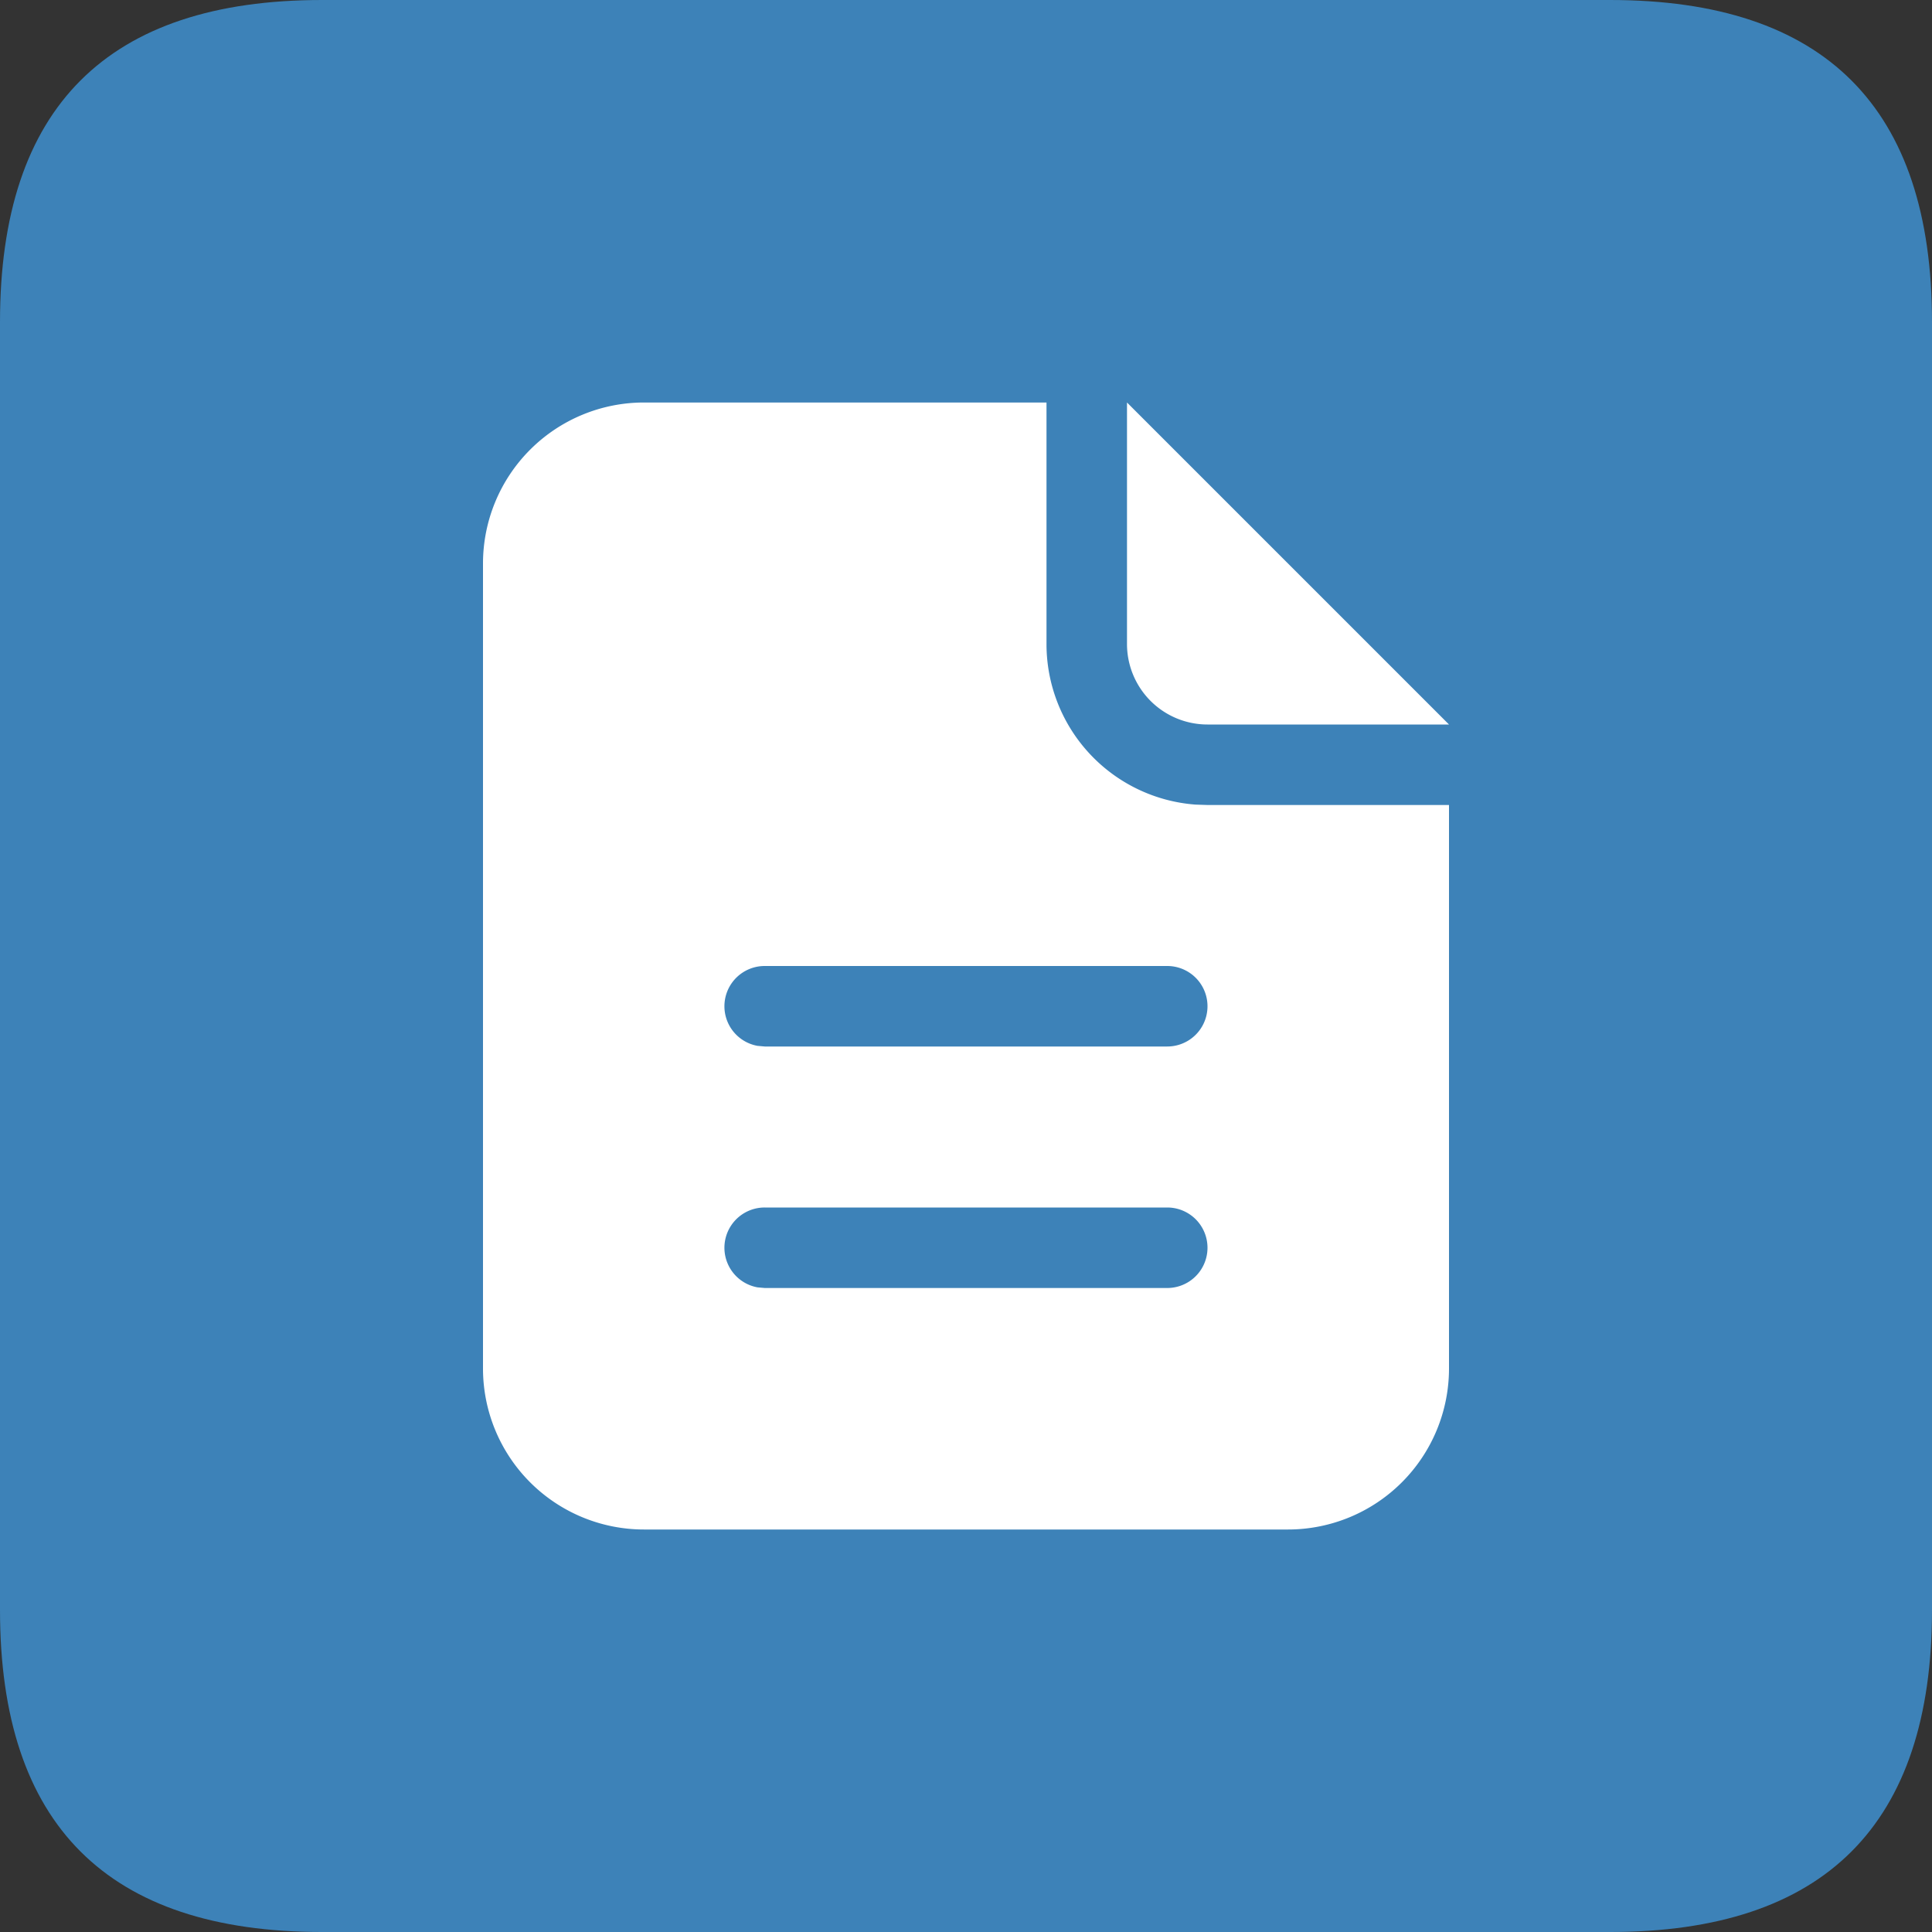 <?xml version="1.0" standalone="no"?><!DOCTYPE svg PUBLIC "-//W3C//DTD SVG 1.1//EN" "http://www.w3.org/Graphics/SVG/1.1/DTD/svg11.dtd"><svg t="1715666672118" class="icon" viewBox="0 0 1024 1024" version="1.1" xmlns="http://www.w3.org/2000/svg" p-id="9904" xmlns:xlink="http://www.w3.org/1999/xlink" width="40" height="40"><rect x="0" y="0" width="1024" height="1024" fill="#333333" stroke="none"/><path d="M0 0m170.667 0l682.667 0q170.667 0 170.667 170.667l0 682.667q0 170.667-170.667 170.667l-682.667 0q-170.667 0-170.667-170.667l0-682.667q0-170.667 170.667-170.667Z" fill="#42ADFF" opacity=".65" p-id="9905"></path><path d="M554.667 213.333v128a85.333 85.333 0 0 0 78.933 85.12L640 426.667h128v298.667a85.333 85.333 0 0 1-85.333 85.333H341.333a85.333 85.333 0 0 1-85.333-85.333V298.667a85.333 85.333 0 0 1 85.333-85.333h213.333z m64 426.667h-213.333a21.333 21.333 0 0 0-3.84 42.325L405.333 682.667h213.333a21.333 21.333 0 1 0 0-42.667z m0-128h-213.333a21.333 21.333 0 0 0-3.84 42.325L405.333 554.667h213.333a21.333 21.333 0 1 0 0-42.667zM597.333 213.333l170.667 170.667h-128a42.667 42.667 0 0 1-42.667-42.667V213.333z" fill="#FFFFFF" p-id="9906"></path></svg>